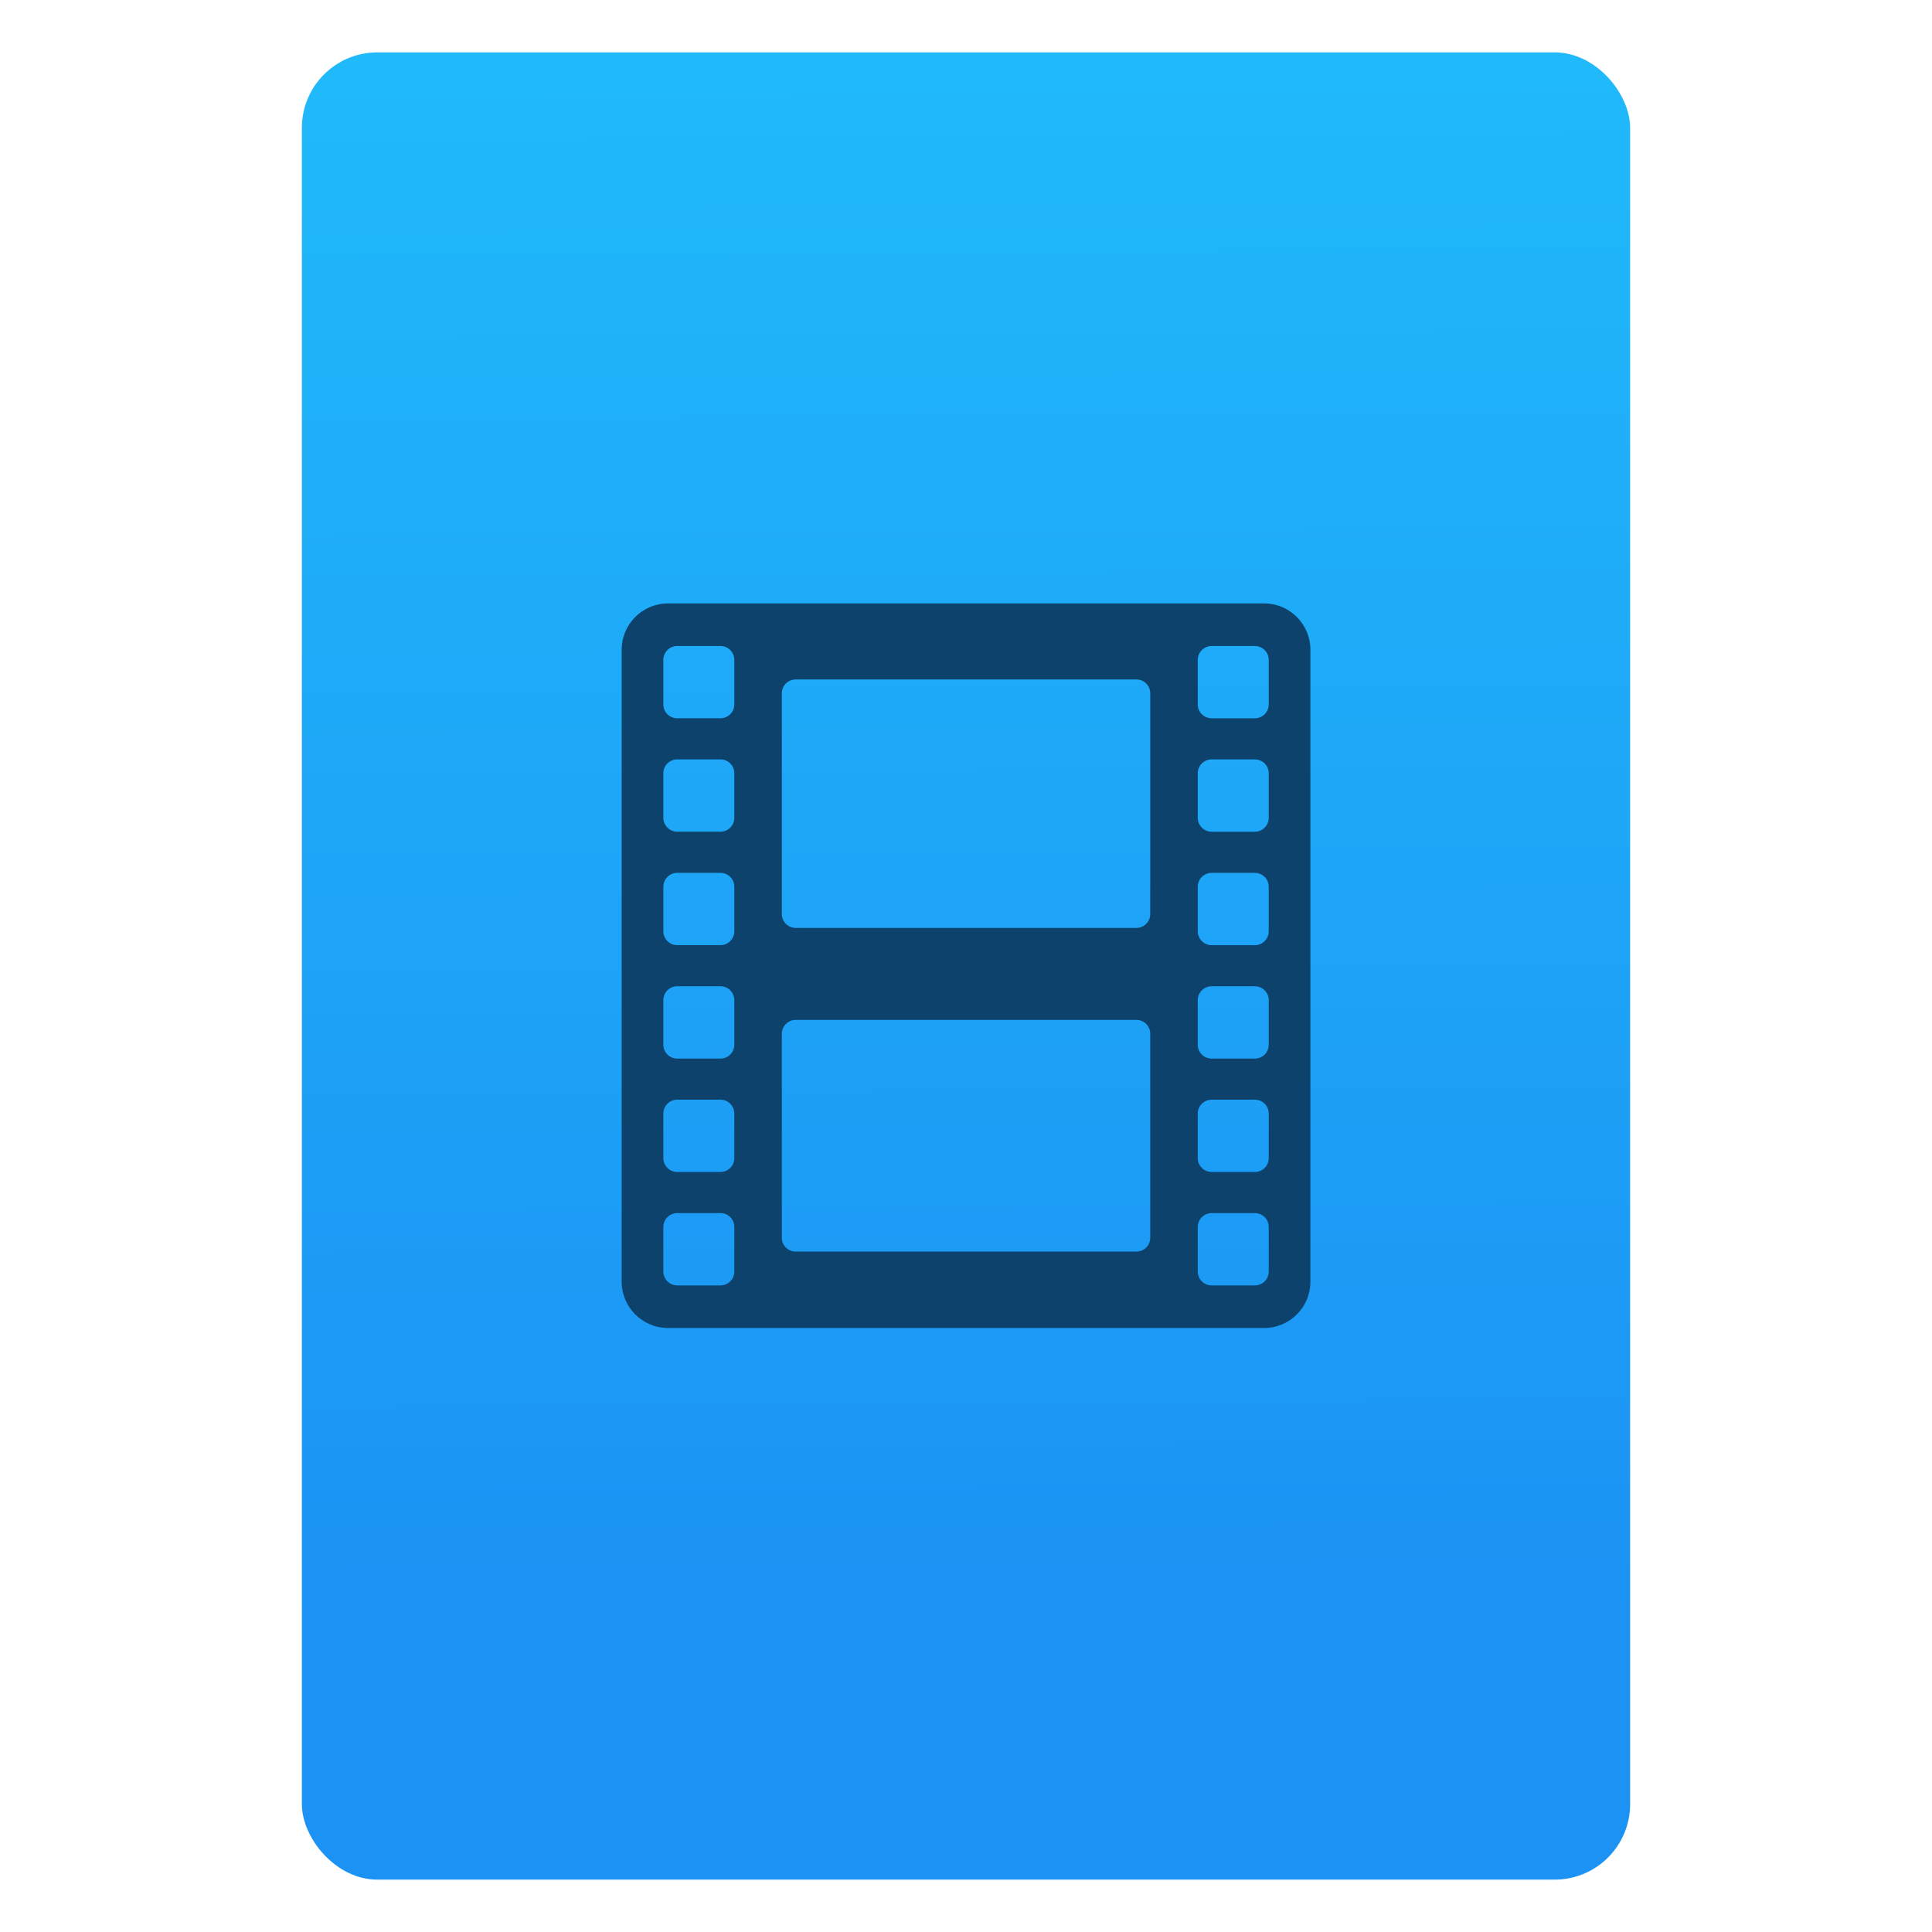 <svg xmlns="http://www.w3.org/2000/svg" viewBox="0 0 64 64"><defs><linearGradient id="0" x1="-74.929" y1="52.2" x2="-75.26" y2="2.356" gradientUnits="userSpaceOnUse" gradientTransform="matrix(1.075 0 0 1.029 56.689-.015)"><stop stop-color="#1b92f4"/><stop offset="1" stop-color="#20b9fa"/></linearGradient></defs><g transform="translate(56.39.089)"><rect width="44" height="60.53" x="-46.39" y="1.646" fill="url(#0)" rx="2.5"/><path d="m36.01 406.82h334.82c14.258 0 25.922-11.656 25.922-25.906v-355.01c0-14.217-11.673-25.906-25.922-25.906h-334.82c-14.29 0-25.939 11.689-25.939 25.906v355.01c0 14.25 11.649 25.906 25.939 25.906m297.5-375.13c0-4.3 3.52-7.771 7.779-7.771h24.304c4.292 0 7.763 3.471 7.763 7.771v25.03c0 4.3-3.471 7.771-7.763 7.771h-24.304c-4.259 0-7.779-3.463-7.779-7.771v-25.03m0 63.67c0-4.3 3.52-7.779 7.779-7.779h24.304c4.292 0 7.763 3.479 7.763 7.779v25.03c0 4.292-3.471 7.795-7.763 7.795h-24.304c-4.259 0-7.779-3.503-7.779-7.795v-25.03m0 63.72c0-4.292 3.52-7.795 7.779-7.795h24.304c4.292 0 7.763 3.503 7.763 7.795v25.04c0 4.259-3.471 7.763-7.763 7.763h-24.304c-4.259 0-7.779-3.503-7.779-7.763v-25.04m0 63.67c0-4.3 3.52-7.795 7.779-7.795h24.304c4.292 0 7.763 3.495 7.763 7.795v25.04c0 4.292-3.471 7.771-7.763 7.771h-24.304c-4.259 0-7.779-3.479-7.779-7.771v-25.04m0 63.67c0-4.3 3.52-7.771 7.779-7.771h24.304c4.292 0 7.763 3.463 7.763 7.771v25.05c0 4.276-3.471 7.755-7.763 7.755h-24.304c-4.259 0-7.779-3.479-7.779-7.755v-25.05m0 63.67c0-4.276 3.52-7.771 7.779-7.771h24.304c4.292 0 7.763 3.495 7.763 7.771v25.08c0 4.243-3.471 7.755-7.763 7.755h-24.304c-4.259 0-7.779-3.503-7.779-7.755v-25.08m-233.53-299.62c0-4.3 3.503-7.771 7.795-7.771h191.3c4.268 0 7.763 3.471 7.763 7.771v123.94c0 4.259-3.495 7.795-7.763 7.795h-191.3c-4.292 0-7.795-3.536-7.795-7.795-0 0-0-123.94-0-123.94m0 191.12c0-4.268 3.503-7.747 7.795-7.747h191.3c4.268 0 7.763 3.479 7.763 7.747v114.57c0 4.276-3.495 7.771-7.763 7.771h-191.3c-4.292 0-7.795-3.495-7.795-7.771-0 0-0-114.57-0-114.57m-66.52-209.91c0-4.3 3.495-7.771 7.779-7.771h24.313c4.268 0 7.755 3.471 7.755 7.771v25.03c0 4.3-3.487 7.771-7.755 7.771h-24.313c-4.284 0-7.779-3.463-7.779-7.771 0 0 0-25.03 0-25.03m0 63.67c0-4.3 3.495-7.779 7.779-7.779h24.313c4.268 0 7.755 3.479 7.755 7.779v25.03c0 4.292-3.487 7.795-7.755 7.795h-24.313c-4.284 0-7.779-3.503-7.779-7.795 0 0 0-25.03 0-25.03m0 63.72c0-4.292 3.495-7.795 7.779-7.795h24.313c4.268 0 7.755 3.503 7.755 7.795v25.04c0 4.259-3.487 7.763-7.755 7.763h-24.313c-4.284 0-7.779-3.503-7.779-7.763 0 0 0-25.04 0-25.04m0 63.67c0-4.3 3.495-7.795 7.779-7.795h24.313c4.268 0 7.755 3.495 7.755 7.795v25.04c0 4.292-3.487 7.771-7.755 7.771h-24.313c-4.284 0-7.779-3.479-7.779-7.771 0 0 0-25.04 0-25.04m0 63.67c0-4.3 3.495-7.771 7.779-7.771h24.313c4.268 0 7.755 3.463 7.755 7.771v25.05c0 4.276-3.487 7.755-7.755 7.755h-24.313c-4.284 0-7.779-3.479-7.779-7.755 0 0 0-25.05 0-25.05m0 63.67c0-4.276 3.495-7.771 7.779-7.771h24.313c4.268 0 7.755 3.495 7.755 7.771v25.08c0 4.243-3.487 7.755-7.755 7.755h-24.313c-4.284 0-7.779-3.503-7.779-7.755 0-0 0-25.08 0-25.08" transform="matrix(.059 0 0 .059-36.39 19.9)" stroke="none" stroke-opacity=".8" fill="#0c426b"/></g></svg>